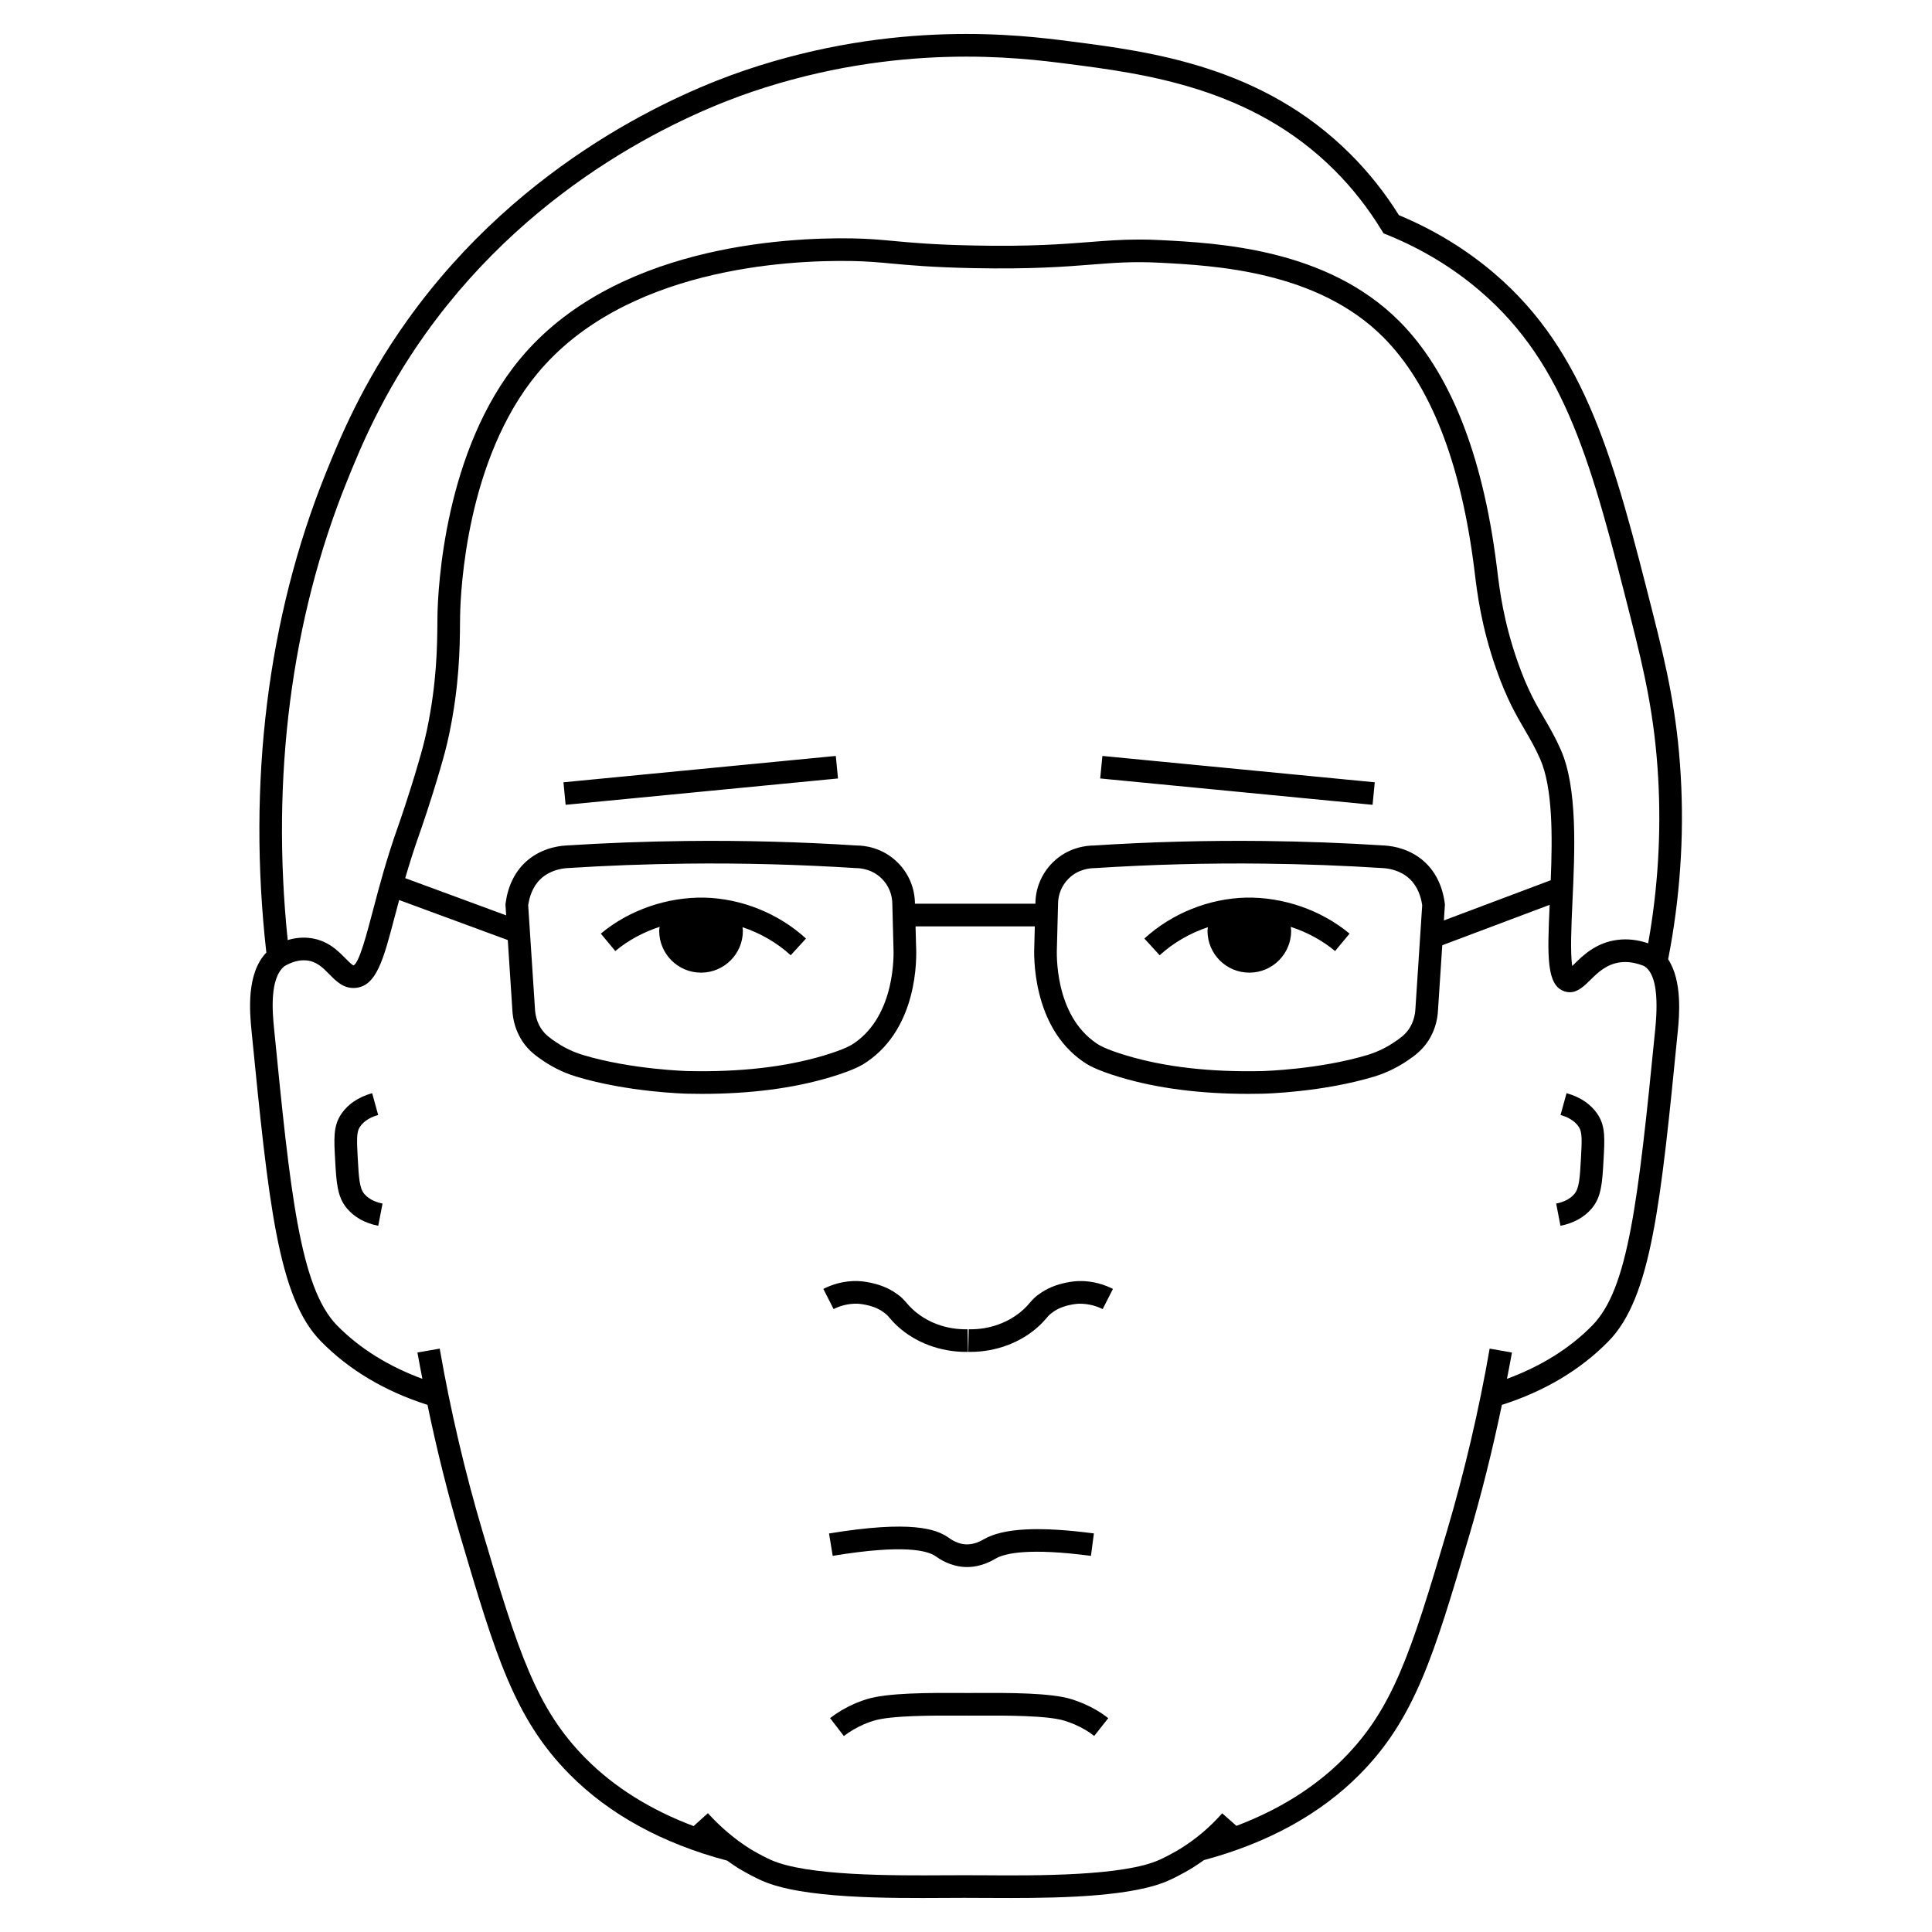 <svg width="70" height="70" viewBox="0 0 70 70" fill="none" xmlns="http://www.w3.org/2000/svg">
<path d="M25.519 32.522C26.866 32.555 28.209 33.095 29.203 34.005L28.649 34.611C28.15 34.154 27.547 33.809 26.902 33.594C26.906 33.638 26.916 33.678 26.916 33.725C26.916 34.562 26.237 35.241 25.4 35.241C24.563 35.241 23.884 34.562 23.884 33.725C23.884 33.673 23.895 33.629 23.9 33.581C23.315 33.771 22.763 34.067 22.293 34.458L21.769 33.827C22.805 32.965 24.172 32.5 25.519 32.522ZM37.748 46.82C37.632 46.898 37.536 46.964 37.468 47.035C37.407 47.094 37.358 47.149 37.303 47.212C37.25 47.274 37.19 47.345 37.087 47.44C36.576 47.912 35.851 48.182 35.098 48.161L35.083 48.981C35.107 48.982 35.131 48.982 35.155 48.982C36.092 48.982 36.996 48.642 37.644 48.043C37.777 47.919 37.856 47.827 37.926 47.747C37.961 47.706 37.991 47.669 38.031 47.632C38.054 47.613 38.129 47.552 38.202 47.503C38.572 47.258 39.078 47.236 39.083 47.236C39.458 47.229 39.764 47.335 39.952 47.431L40.324 46.7C40.05 46.561 39.603 46.395 39.057 46.416C39.027 46.417 38.316 46.443 37.748 46.82ZM33.898 56.385C34.026 56.475 34.414 56.749 34.955 56.775C34.983 56.776 35.01 56.777 35.038 56.777C35.547 56.777 35.928 56.555 36.071 56.472C36.428 56.266 37.318 56.082 39.527 56.372L39.634 55.559C37.649 55.299 36.349 55.364 35.644 55.771C35.55 55.826 35.303 55.967 34.994 55.956C34.692 55.941 34.459 55.777 34.35 55.7C33.925 55.405 33.017 55.071 30.037 55.561L30.171 56.371C32.778 55.941 33.615 56.188 33.898 56.385ZM12.962 41.968C12.927 41.342 12.915 41.032 13.027 40.849C13.19 40.586 13.484 40.459 13.702 40.399L13.484 39.608C12.967 39.751 12.568 40.032 12.329 40.419C12.077 40.829 12.101 41.275 12.142 42.014C12.189 42.857 12.218 43.366 12.572 43.785C12.84 44.104 13.232 44.321 13.704 44.412L13.86 43.607C13.661 43.568 13.384 43.476 13.199 43.257C13.029 43.055 13.003 42.716 12.962 41.968ZM41.463 34.005L42.017 34.611C42.516 34.154 43.119 33.809 43.764 33.594C43.76 33.638 43.75 33.678 43.75 33.725C43.75 34.562 44.428 35.241 45.266 35.241C46.103 35.241 46.781 34.562 46.781 33.725C46.781 33.673 46.771 33.63 46.766 33.582C47.351 33.772 47.902 34.067 48.373 34.458L48.897 33.827C47.86 32.965 46.486 32.499 45.147 32.522C43.8 32.555 42.457 33.095 41.463 34.005ZM56.759 39.608L56.541 40.399C56.759 40.459 57.053 40.586 57.215 40.849C57.328 41.032 57.316 41.342 57.281 41.968C57.24 42.716 57.214 43.055 57.044 43.257C56.896 43.433 56.673 43.551 56.383 43.607L56.538 44.412C57.011 44.321 57.402 44.104 57.671 43.785C58.025 43.365 58.054 42.856 58.1 42.014C58.142 41.275 58.166 40.829 57.914 40.419C57.675 40.032 57.276 39.751 56.759 39.608ZM60.44 34.755C60.959 35.545 60.844 36.816 60.79 37.357C60.174 43.583 59.834 47.012 58.278 48.598C57.258 49.637 55.957 50.41 54.416 50.901C54.078 52.529 53.674 54.148 53.205 55.733C51.957 59.947 51.269 62.268 49.264 64.29C47.839 65.728 45.94 66.772 43.621 67.395C43.485 67.493 43.346 67.587 43.204 67.676C43.188 67.686 42.792 67.93 42.353 68.129C41.095 68.701 38.605 68.769 36.605 68.769C36.265 68.769 35.941 68.768 35.638 68.766L34.938 68.763L34.258 68.766C32.185 68.778 29.049 68.796 27.581 68.129C27.142 67.93 26.746 67.686 26.73 67.676C26.597 67.591 26.468 67.501 26.34 67.409L26.339 67.412C23.994 66.79 22.077 65.74 20.64 64.29C18.636 62.268 17.948 59.947 16.7 55.733C16.23 54.147 15.826 52.528 15.489 50.901C13.948 50.41 12.647 49.637 11.627 48.598C10.07 47.012 9.731 43.583 9.114 37.357C9.046 36.661 8.919 35.276 9.65 34.513C8.957 28.358 9.698 22.358 11.801 17.151C12.291 15.939 13.11 13.911 14.76 11.602C18.932 5.763 24.687 3.33 26.968 2.555C32.455 0.689 37.015 1.273 38.73 1.492C41.684 1.87 45.728 2.388 48.926 5.582C49.59 6.244 50.181 6.989 50.686 7.796C51.962 8.327 53.126 9.037 54.148 9.911C57.486 12.765 58.496 16.744 59.894 22.252C60.382 24.177 60.766 25.831 60.897 28.119C61.024 30.333 60.868 32.565 60.44 34.755ZM10.424 34.061C10.67 33.987 10.916 33.959 11.159 33.979C11.838 34.035 12.231 34.434 12.518 34.725C12.612 34.821 12.754 34.965 12.81 34.977C13.013 34.889 13.287 33.844 13.508 33.005C13.73 32.16 14.007 31.108 14.426 29.932C14.464 29.823 14.81 28.843 15.171 27.6C15.279 27.227 15.376 26.884 15.466 26.457C15.828 24.741 15.84 23.401 15.847 22.601L15.851 22.274C15.87 21.307 16.102 16.314 18.836 13.012C22.212 8.932 28.386 8.598 30.873 8.637C31.468 8.647 31.898 8.687 32.396 8.733C33.067 8.795 33.827 8.866 35.276 8.895C37.348 8.938 38.536 8.843 39.491 8.768C40.095 8.721 40.638 8.679 41.274 8.679C41.514 8.679 41.766 8.684 42.039 8.699C44.15 8.808 48.078 9.01 50.698 11.637C52.525 13.469 53.711 16.437 54.222 20.459L54.246 20.649C54.33 21.344 54.472 22.509 54.989 23.981C55.34 24.98 55.653 25.517 55.956 26.035C56.151 26.369 56.353 26.715 56.55 27.163C57.163 28.551 57.058 30.835 56.973 32.671C56.936 33.479 56.887 34.537 56.966 35C56.99 34.976 57.014 34.953 57.036 34.931C57.349 34.621 57.823 34.154 58.6 34.054C58.964 34.007 59.338 34.049 59.716 34.178C60.071 32.191 60.193 30.17 60.078 28.166C59.951 25.951 59.576 24.335 59.099 22.453C57.688 16.892 56.755 13.219 53.615 10.534C52.628 9.69 51.497 9.008 50.254 8.505L50.128 8.455L50.057 8.339C49.571 7.543 48.996 6.81 48.347 6.163C45.347 3.166 41.462 2.669 38.627 2.306C36.962 2.093 32.541 1.528 27.232 3.331C25.026 4.081 19.461 6.434 15.427 12.079C13.834 14.309 13.038 16.28 12.562 17.458C10.551 22.438 9.815 28.168 10.424 34.061ZM52.352 32.772L52.315 33.349L56.186 31.893C56.25 30.304 56.262 28.54 55.8 27.494C55.621 27.089 55.44 26.778 55.248 26.449C54.941 25.923 54.592 25.326 54.215 24.253C53.668 22.696 53.52 21.476 53.432 20.747L53.409 20.564C52.921 16.725 51.813 13.917 50.117 12.216C47.721 9.813 43.998 9.621 41.997 9.518C41.049 9.469 40.39 9.521 39.556 9.586C38.583 9.663 37.371 9.757 35.259 9.715C33.781 9.685 32.971 9.61 32.32 9.55C31.839 9.505 31.424 9.467 30.86 9.457C28.489 9.416 22.618 9.73 19.468 13.535C16.908 16.627 16.689 21.37 16.671 22.29L16.667 22.608C16.66 23.439 16.648 24.83 16.269 26.627C16.173 27.081 16.072 27.441 15.959 27.829C15.591 29.095 15.238 30.095 15.199 30.205C14.997 30.774 14.828 31.315 14.682 31.817L18.339 33.165L18.313 32.772L18.318 32.733C18.396 32.125 18.642 31.611 19.029 31.246C19.544 30.763 20.167 30.656 20.493 30.635C21.945 30.542 23.414 30.487 24.861 30.471C26.915 30.447 29.001 30.503 31.056 30.635H31.061C31.303 30.635 31.972 30.698 32.529 31.255C32.927 31.653 33.147 32.182 33.15 32.744H37.515C37.515 32.189 37.736 31.656 38.136 31.255C38.697 30.695 39.372 30.634 39.636 30.634C41.665 30.503 43.749 30.447 45.805 30.471C47.252 30.487 48.721 30.542 50.172 30.635C50.498 30.656 51.122 30.763 51.636 31.247C52.024 31.611 52.27 32.125 52.347 32.733L52.352 32.772ZM51.075 31.845C50.747 31.537 50.336 31.467 50.12 31.454C48.683 31.361 47.228 31.307 45.796 31.291C43.761 31.267 41.697 31.323 39.662 31.454C39.51 31.454 39.069 31.482 38.716 31.835C38.47 32.081 38.335 32.408 38.335 32.755L38.295 34.291C38.281 34.552 38.205 36.766 39.719 37.796C39.812 37.86 40.029 38.008 40.816 38.244C42.196 38.658 43.851 38.85 45.723 38.807C45.743 38.807 47.782 38.756 49.558 38.22C49.982 38.09 50.316 37.897 50.522 37.757C50.731 37.615 50.911 37.493 51.059 37.267C51.196 37.058 51.273 36.805 51.284 36.534L51.529 32.799C51.487 32.511 51.374 32.125 51.075 31.845ZM32.371 34.303L32.331 32.766C32.331 32.408 32.195 32.081 31.95 31.836C31.596 31.482 31.156 31.454 31.03 31.454C28.969 31.323 26.904 31.267 24.87 31.291C23.438 31.307 21.983 31.361 20.546 31.453C20.33 31.467 19.919 31.537 19.591 31.844C19.292 32.125 19.179 32.511 19.137 32.799L19.381 36.523C19.392 36.805 19.47 37.058 19.606 37.267C19.754 37.493 19.935 37.615 20.144 37.757C20.349 37.897 20.683 38.09 21.108 38.22C22.883 38.756 24.922 38.807 24.943 38.807C26.819 38.848 28.47 38.658 29.849 38.244C30.638 38.007 30.853 37.86 30.946 37.797C32.458 36.768 32.385 34.552 32.371 34.303ZM59.582 35.011L59.584 35.008C59.278 34.881 58.982 34.832 58.705 34.867C58.202 34.932 57.889 35.242 57.612 35.515C57.403 35.721 57.17 35.951 56.876 35.951C56.817 35.951 56.755 35.941 56.691 35.921C56.03 35.709 56.061 34.664 56.147 32.784L52.256 34.248L52.103 36.577C52.087 36.986 51.964 37.383 51.746 37.716C51.508 38.08 51.217 38.277 50.983 38.436C50.73 38.608 50.319 38.845 49.796 39.005C47.909 39.575 45.828 39.626 45.741 39.627C45.571 39.631 45.403 39.633 45.236 39.633C43.48 39.633 41.916 39.43 40.58 39.029C39.672 38.757 39.392 38.566 39.258 38.474C37.372 37.191 37.459 34.555 37.475 34.258L37.493 33.565H33.172L33.191 34.27C33.217 34.743 33.252 37.219 31.408 38.474C31.274 38.566 30.995 38.756 30.085 39.029C28.75 39.43 27.186 39.633 25.43 39.633C25.263 39.633 25.095 39.631 24.925 39.627C24.837 39.626 22.756 39.575 20.87 39.005C20.346 38.845 19.935 38.608 19.683 38.436C19.449 38.277 19.157 38.08 18.92 37.716C18.702 37.383 18.579 36.986 18.562 36.566L18.398 34.06L14.462 32.61C14.405 32.82 14.351 33.024 14.301 33.214C13.888 34.785 13.639 35.733 12.872 35.794C12.45 35.828 12.177 35.548 11.934 35.301C11.694 35.058 11.467 34.828 11.092 34.797C10.843 34.775 10.583 34.847 10.313 35.002C9.75 35.438 9.876 36.724 9.931 37.276C10.509 43.118 10.858 46.644 12.212 48.023C13.04 48.866 14.085 49.507 15.304 49.958C15.244 49.64 15.179 49.322 15.124 49.004L15.932 48.863C16.32 51.096 16.843 53.329 17.487 55.5C18.788 59.894 19.439 61.913 21.223 63.713C22.256 64.755 23.568 65.574 25.131 66.163L25.649 65.695C26.101 66.196 26.611 66.628 27.166 66.981C27.166 66.981 27.531 67.206 27.92 67.383C29.224 67.975 32.374 67.956 34.254 67.945L34.938 67.943L35.643 67.945C37.539 67.959 40.707 67.977 42.014 67.383C42.403 67.206 42.769 66.981 42.772 66.978C43.331 66.632 43.839 66.201 44.282 65.699L44.798 66.154C46.35 65.566 47.654 64.75 48.682 63.713C50.466 61.913 51.117 59.894 52.418 55.5C53.06 53.331 53.584 51.098 53.973 48.863L54.781 49.004C54.725 49.322 54.661 49.64 54.6 49.958C55.819 49.507 56.865 48.866 57.692 48.023C58.989 46.702 59.348 43.603 59.974 37.276C60.098 36.017 59.967 35.255 59.582 35.011ZM38.826 61.566C38.074 61.328 36.492 61.335 35.444 61.339L35.098 61.34L34.76 61.339C33.721 61.335 32.149 61.329 31.399 61.566C31.169 61.638 30.959 61.729 30.956 61.73C30.635 61.872 30.338 62.047 30.075 62.25L30.575 62.9C30.787 62.737 31.026 62.596 31.284 62.482C31.29 62.479 31.46 62.407 31.646 62.348C32.274 62.15 33.828 62.156 34.757 62.16L35.098 62.161L35.448 62.16C36.382 62.156 37.949 62.149 38.579 62.348C38.765 62.407 38.935 62.479 38.941 62.482C39.204 62.595 39.441 62.735 39.645 62.897L40.154 62.253C39.893 62.047 39.594 61.87 39.266 61.729C39.266 61.729 39.055 61.638 38.826 61.566ZM31.072 47.236C31.077 47.236 31.584 47.258 31.953 47.503C32.027 47.552 32.101 47.613 32.124 47.632C32.164 47.669 32.195 47.706 32.23 47.747C32.299 47.827 32.378 47.919 32.511 48.043C33.159 48.642 34.063 48.982 35 48.982C35.024 48.982 35.048 48.982 35.072 48.981L35.057 48.161C34.294 48.181 33.579 47.912 33.068 47.44C32.965 47.345 32.905 47.274 32.852 47.212C32.797 47.149 32.748 47.093 32.687 47.035C32.619 46.964 32.524 46.898 32.407 46.82C31.839 46.443 31.128 46.417 31.099 46.416C30.546 46.394 30.105 46.561 29.831 46.7L30.203 47.431C30.392 47.335 30.693 47.224 31.072 47.236ZM20.415 28.344L20.494 29.16L30.362 28.205L30.283 27.389L20.415 28.344ZM39.862 28.205L49.731 29.16L49.81 28.344L39.942 27.389L39.862 28.205Z" fill="black"/>
</svg>
